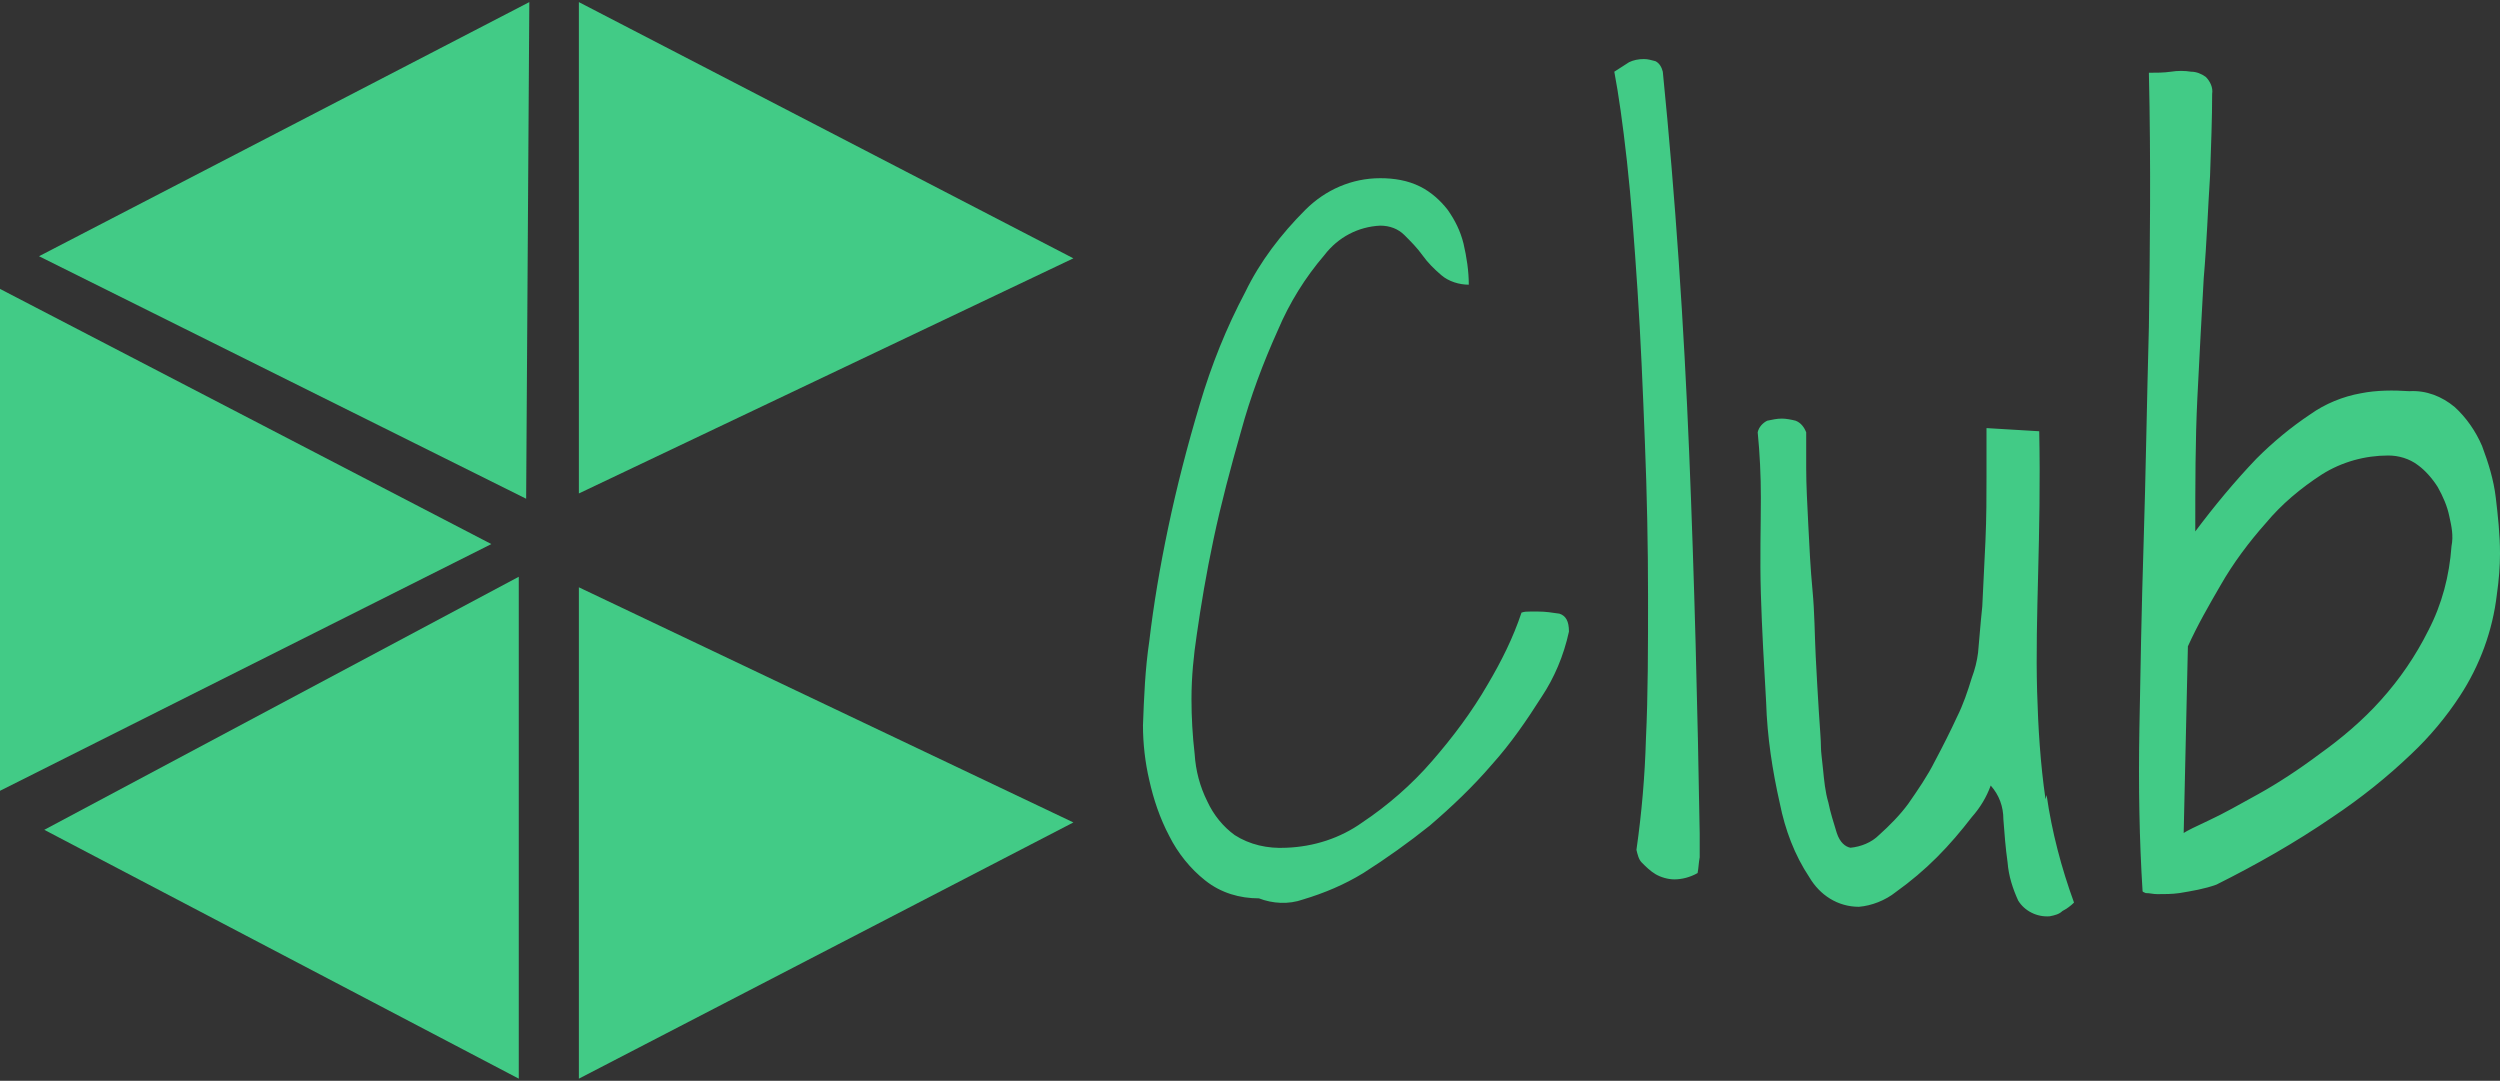 <?xml version="1.0" encoding="utf-8"?>
<!-- Generator: Adobe Illustrator 24.2.3, SVG Export Plug-In . SVG Version: 6.00 Build 0)  -->
<svg version="1.1" id="Layer_1" xmlns="http://www.w3.org/2000/svg" xmlns:xlink="http://www.w3.org/1999/xlink" x="0px" y="0px"
	 viewBox="0 0 237.1 102.5" style="enable-background:new 0 0 237.1 102.5;" xml:space="preserve">
<rect x="0" y="0" width="237.1" height="102.5" fill="#333333" stroke="none"/>
<style type="text/css">
	.st0{fill:#FFFFFF;}
	.st1{clip-path:url(#SVGID_2_);}
	.st2{fill:#42CB86;}
</style>
<path class="st0" d="M90.8-27.8"/>
<g>
	<g>
		<defs>
			<path id="SVGID_1_" d="M146.2,66.1c-1.4,2.2-2.9,4.4-4.7,6.4c-1.8,2.1-3.8,4-5.9,5.8c-2,1.6-4.1,3.1-6.3,4.5
				c-1.8,1.1-3.7,1.9-5.7,2.5c-1.4,0.5-2.9,0.4-4.2-0.1c-1.8,0-3.6-0.5-5.1-1.7c-1.4-1.1-2.6-2.6-3.4-4.2c-0.9-1.7-1.5-3.5-1.9-5.3
				c-0.4-1.7-0.6-3.5-0.6-5.2c0.1-2.7,0.2-5.3,0.6-8c0.4-3.4,1-7,1.8-10.8s1.8-7.7,3-11.7c1.1-3.7,2.5-7.2,4.3-10.6
				c1.4-2.9,3.4-5.5,5.7-7.8c1.9-1.9,4.4-3,7.1-3c1.3,0,2.6,0.2,3.8,0.8c1,0.5,1.9,1.3,2.6,2.2c0.7,1,1.2,2,1.5,3.2
				c0.3,1.3,0.5,2.6,0.5,3.9c-0.9,0-1.9-0.3-2.6-0.9c-0.7-0.6-1.3-1.2-1.8-1.9c-0.5-0.7-1.1-1.3-1.7-1.9c-0.6-0.6-1.4-0.9-2.3-0.9
				c-2.1,0.1-4,1.1-5.3,2.8c-1.8,2.1-3.3,4.5-4.4,7.1c-1.4,3.1-2.6,6.3-3.5,9.6c-1,3.5-1.9,6.9-2.6,10.2s-1.2,6.3-1.6,9.1
				c-0.3,2-0.5,4-0.5,6.1c0,1.7,0.1,3.5,0.3,5.2c0.1,1.6,0.5,3.1,1.2,4.5c0.6,1.3,1.5,2.4,2.6,3.2c1.4,0.9,3.1,1.3,4.9,1.2
				c2.6-0.1,5.1-0.9,7.2-2.4c2.4-1.6,4.7-3.6,6.6-5.8c2-2.3,3.8-4.7,5.3-7.3c1.3-2.2,2.4-4.4,3.2-6.8c0.3-0.1,0.5-0.1,0.8-0.1h0.8
				c0.7,0,1.3,0.1,2,0.2c0.6,0.2,0.9,0.7,0.9,1.7C148.3,62.2,147.4,64.3,146.2,66.1L146.2,66.1z M161,82.8c-0.7,0.4-1.5,0.6-2.2,0.6
				c-0.6,0-1.3-0.2-1.8-0.5s-0.9-0.7-1.3-1.1c-0.3-0.3-0.4-0.8-0.5-1.2c0.5-3.5,0.8-7,0.9-10.5c0.2-4.2,0.2-8.7,0.2-13.5
				s-0.1-9.7-0.3-14.7c-0.2-5.1-0.4-9.9-0.7-14.4s-0.6-8.6-1-12.2s-0.8-6.4-1.2-8.5c0.5-0.3,0.9-0.6,1.4-0.9
				c0.4-0.2,0.9-0.3,1.4-0.3c0.4,0,0.7,0.1,1.1,0.2c0.4,0.2,0.6,0.6,0.7,1c1.2,12,2,24,2.5,36.1s0.8,24.2,1,36.2v2.2
				C161.1,81.8,161.1,82.3,161,82.8L161,82.8z M194.1,75.4c0.5,3.5,1.4,6.9,2.6,10.2c-0.3,0.3-0.7,0.6-1.1,0.8
				c-0.3,0.3-0.7,0.4-1.2,0.5c-1.2,0.1-2.4-0.5-3-1.5c-0.5-1.1-0.9-2.3-1-3.6c-0.2-1.4-0.3-2.8-0.4-4.1c0-1.2-0.4-2.3-1.2-3.2
				c-0.4,1.1-1,2.1-1.8,3c-1,1.3-2.1,2.6-3.3,3.8c-1.2,1.2-2.5,2.3-3.9,3.3c-1,0.8-2.3,1.3-3.5,1.4c-2,0-3.7-1.1-4.7-2.8
				c-1.4-2.1-2.3-4.5-2.8-7c-0.7-3.1-1.2-6.3-1.3-9.6c-0.2-3.5-0.4-6.9-0.5-10.3s0-6.3,0-9.1c0-2.1-0.1-4.2-0.3-6.2
				c0.1-0.5,0.5-0.9,0.9-1.1c0.5-0.1,0.9-0.2,1.4-0.2c0.4,0,0.9,0.1,1.3,0.2c0.5,0.2,0.8,0.6,1,1.1c0,0.7,0,1.8,0,3.4
				s0.1,3.4,0.2,5.4s0.2,4.1,0.4,6.2s0.2,4.2,0.3,6.2s0.2,3.7,0.3,5.3s0.2,2.7,0.2,3.4c0,0.4,0.1,1.1,0.2,2.1c0.1,1,0.2,2.1,0.5,3.1
				c0.2,1,0.5,1.9,0.8,2.9c0.3,0.9,0.8,1.3,1.3,1.4c1-0.1,2-0.5,2.7-1.2c1-0.9,2-1.9,2.8-3c0.9-1.3,1.8-2.6,2.5-4
				c0.8-1.5,1.5-2.9,2.1-4.2c0.6-1.2,1-2.4,1.4-3.7c0.3-0.8,0.5-1.6,0.6-2.4c0.1-1,0.2-2.5,0.4-4.4c0.1-1.9,0.2-4,0.3-6.2
				s0.1-4.3,0.1-6.2c0-2,0-3.5,0-4.5l5,0.3c0.1,4.9,0,9.4-0.1,13.4s-0.2,7.7-0.1,11.3c0.1,3.4,0.3,6.8,0.8,10.2L194.1,75.4z
				 M236.8,56.4c-0.4,3.4-1.6,6.7-3.5,9.6c-1.3,2-2.9,3.9-4.6,5.5c-2.3,2.2-4.8,4.2-7.5,6c-3.5,2.4-7.2,4.5-11,6.4
				c-1.1,0.4-2.3,0.6-3.5,0.8c-0.7,0.1-1.4,0.1-2.1,0.1c-0.4,0-0.7-0.1-1.1-0.1c-0.2-0.1-0.3-0.1-0.3-0.2c-0.3-4.8-0.4-9.9-0.3-15.4
				s0.2-11.3,0.4-17.6s0.3-13.1,0.5-20.5c0.1-7.4,0.2-15.4,0-24.1c0.7,0,1.4,0,2.1-0.1c0.6-0.1,1.3-0.1,1.9,0c0.5,0,1,0.2,1.4,0.5
				c0.4,0.4,0.7,1,0.6,1.6c0,2.3-0.1,4.9-0.2,7.8c-0.2,3-0.3,6.2-0.6,9.7c-0.2,3.5-0.4,7.3-0.6,11.3s-0.2,8.3-0.2,12.7
				c1.8-2.4,3.7-4.7,5.8-6.9c1.6-1.6,3.3-3,5.1-4.2c1.4-1,3.1-1.7,4.8-2c1.5-0.3,3.1-0.3,4.6-0.2c1.6-0.1,3.1,0.5,4.3,1.5
				c1.1,1,2,2.3,2.6,3.7c0.6,1.6,1.1,3.2,1.3,4.9s0.4,3.5,0.4,5.3C237.1,53.7,237,55,236.8,56.4L236.8,56.4z M232.3,49
				c-0.2-1-0.6-1.9-1.1-2.8c-0.5-0.8-1.2-1.6-1.9-2.1c-0.8-0.6-1.8-0.9-2.8-0.9c-2.2,0-4.4,0.6-6.3,1.8c-2,1.3-3.8,2.8-5.3,4.6
				c-1.6,1.8-3.1,3.8-4.3,5.9c-1.1,1.9-2.2,3.8-3.1,5.8L207.1,79c0.3-0.2,1.1-0.6,2.4-1.2c1.3-0.6,2.9-1.5,4.7-2.5s3.8-2.3,5.8-3.8
				c2.1-1.5,4.1-3.2,5.8-5.1c1.8-2,3.3-4.2,4.5-6.6c1.3-2.5,2-5.2,2.2-8C232.7,50.8,232.5,49.9,232.3,49z"/>
		</defs>
		<use xlink:href="#SVGID_1_"  style="overflow:visible;fill:#42CB86;"/>
		<clipPath id="SVGID_2_">
			<use xlink:href="#SVGID_1_"  style="overflow:visible;"/>
		</clipPath>
		<g class="st1">
		</g>
	</g>
</g>
<polygon class="st2" points="54.9,0.2 54.9,46.8 101.8,24.5 "/>
<polygon class="st2" points="50.2,0.2 3.7,24.3 49.9,47.3 "/>
<polygon class="st2" points="54.9,102.3 54.9,55.7 101.8,78 "/>
<polygon class="st2" points="49.2,54.7 4.2,78.7 49.2,102.3 "/>
<polygon class="st2" points="0,27.4 46.6,51.6 0,75 "/>
</svg>
